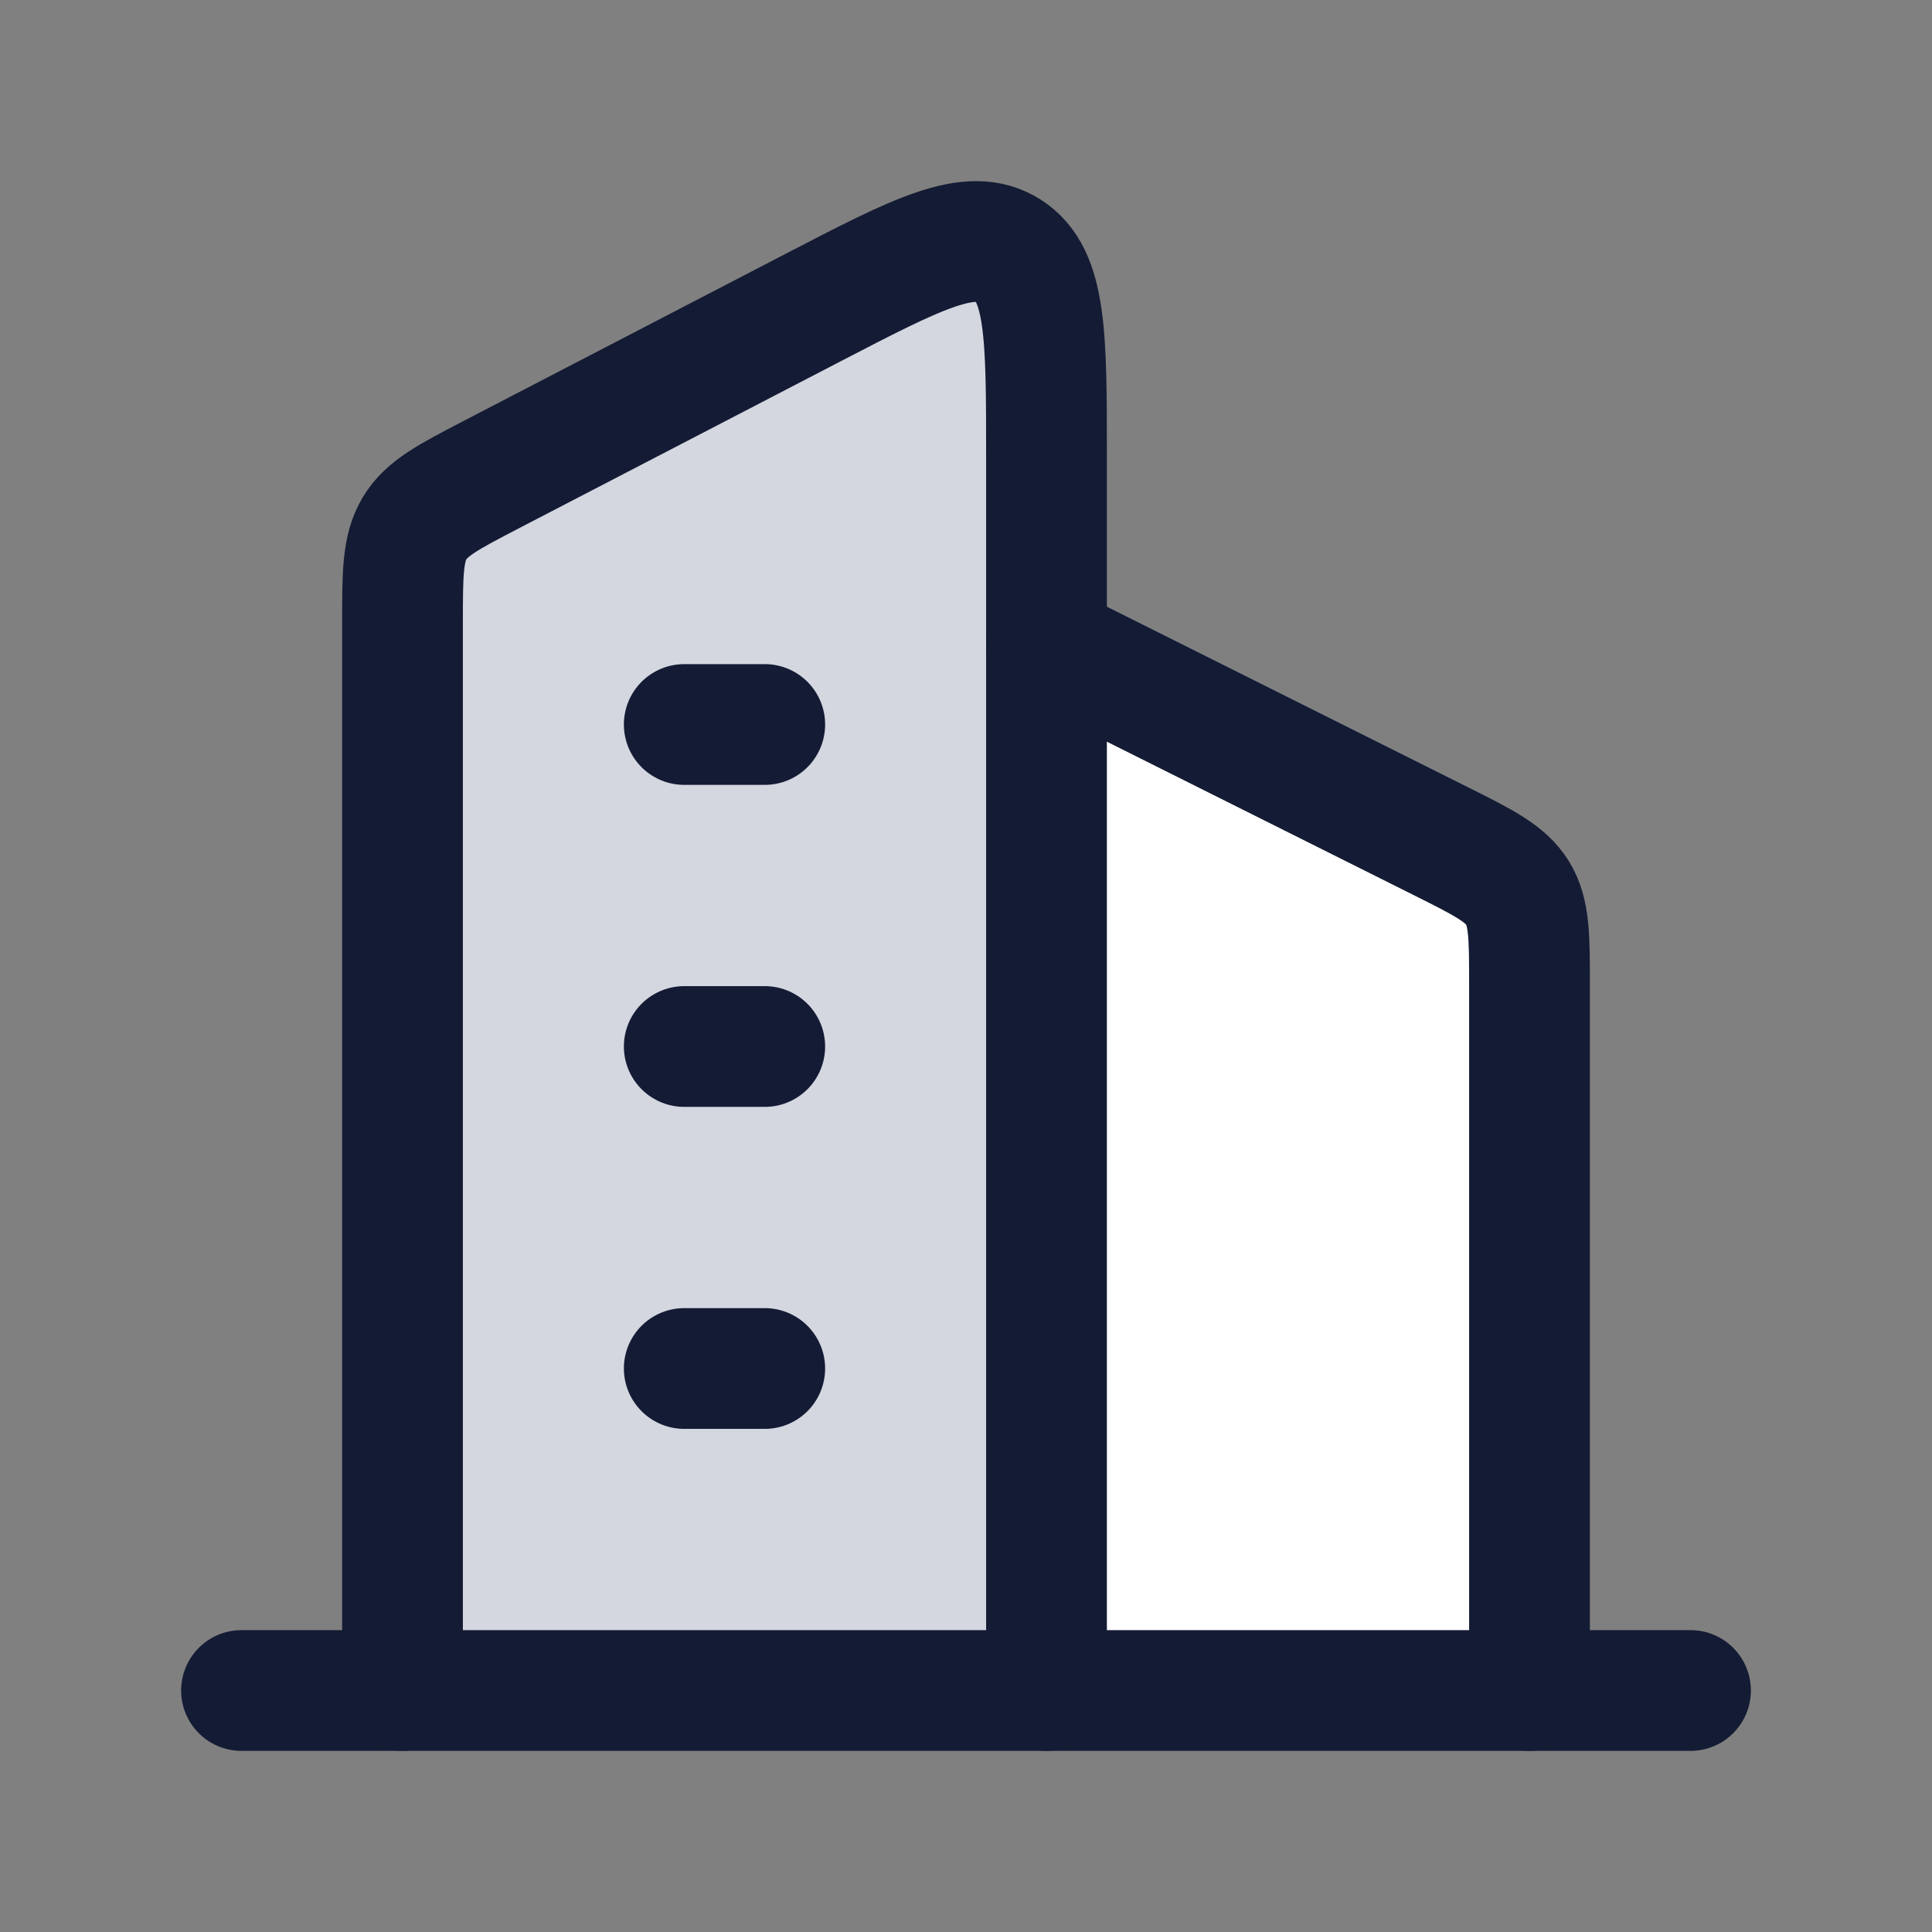 <svg width="24" height="24" viewBox="0 0 24 24" fill="none" xmlns="http://www.w3.org/2000/svg">
<rect x="0" y="0" width="24" height="24" fill="#808080" stroke="none"/>
<path d="M19 21V12.236C19 11.635 19 11.334 18.851 11.092C18.701 10.851 18.432 10.716 17.894 10.447L13 8V21H19Z" fill="white"/>
<path d="M6.106 5.894L10.106 3.818C11.403 3.145 12.052 2.809 12.526 3.113C13 3.417 13 4.17 13 5.675V21H5V7.751C5 7.127 5 6.815 5.149 6.564C5.299 6.313 5.568 6.174 6.106 5.894Z" fill="#D4D7E0"/>
<path d="M3 21H21" stroke="#141B34" stroke-width="1.5" stroke-linecap="round" stroke-linejoin="round"/>
<path d="M5 21V7.751C5 7.127 5 6.815 5.149 6.564C5.299 6.313 5.568 6.174 6.106 5.894L10.106 3.818C11.403 3.145 12.052 2.809 12.526 3.113C13 3.417 13 4.17 13 5.675V21" stroke="#141B34" stroke-width="1.5" stroke-linecap="round" stroke-linejoin="round"/>
<path d="M19 21V12.236C19 11.635 19 11.334 18.851 11.092C18.701 10.851 18.432 10.716 17.894 10.447L13 8" stroke="#141B34" stroke-width="1.5" stroke-linecap="round" stroke-linejoin="round"/>
<path d="M8.5 9L9.5 9M8.5 13H9.5M8.5 17H9.5" stroke="#141B34" stroke-width="1.5" stroke-linecap="round" stroke-linejoin="round"/>
</svg>

